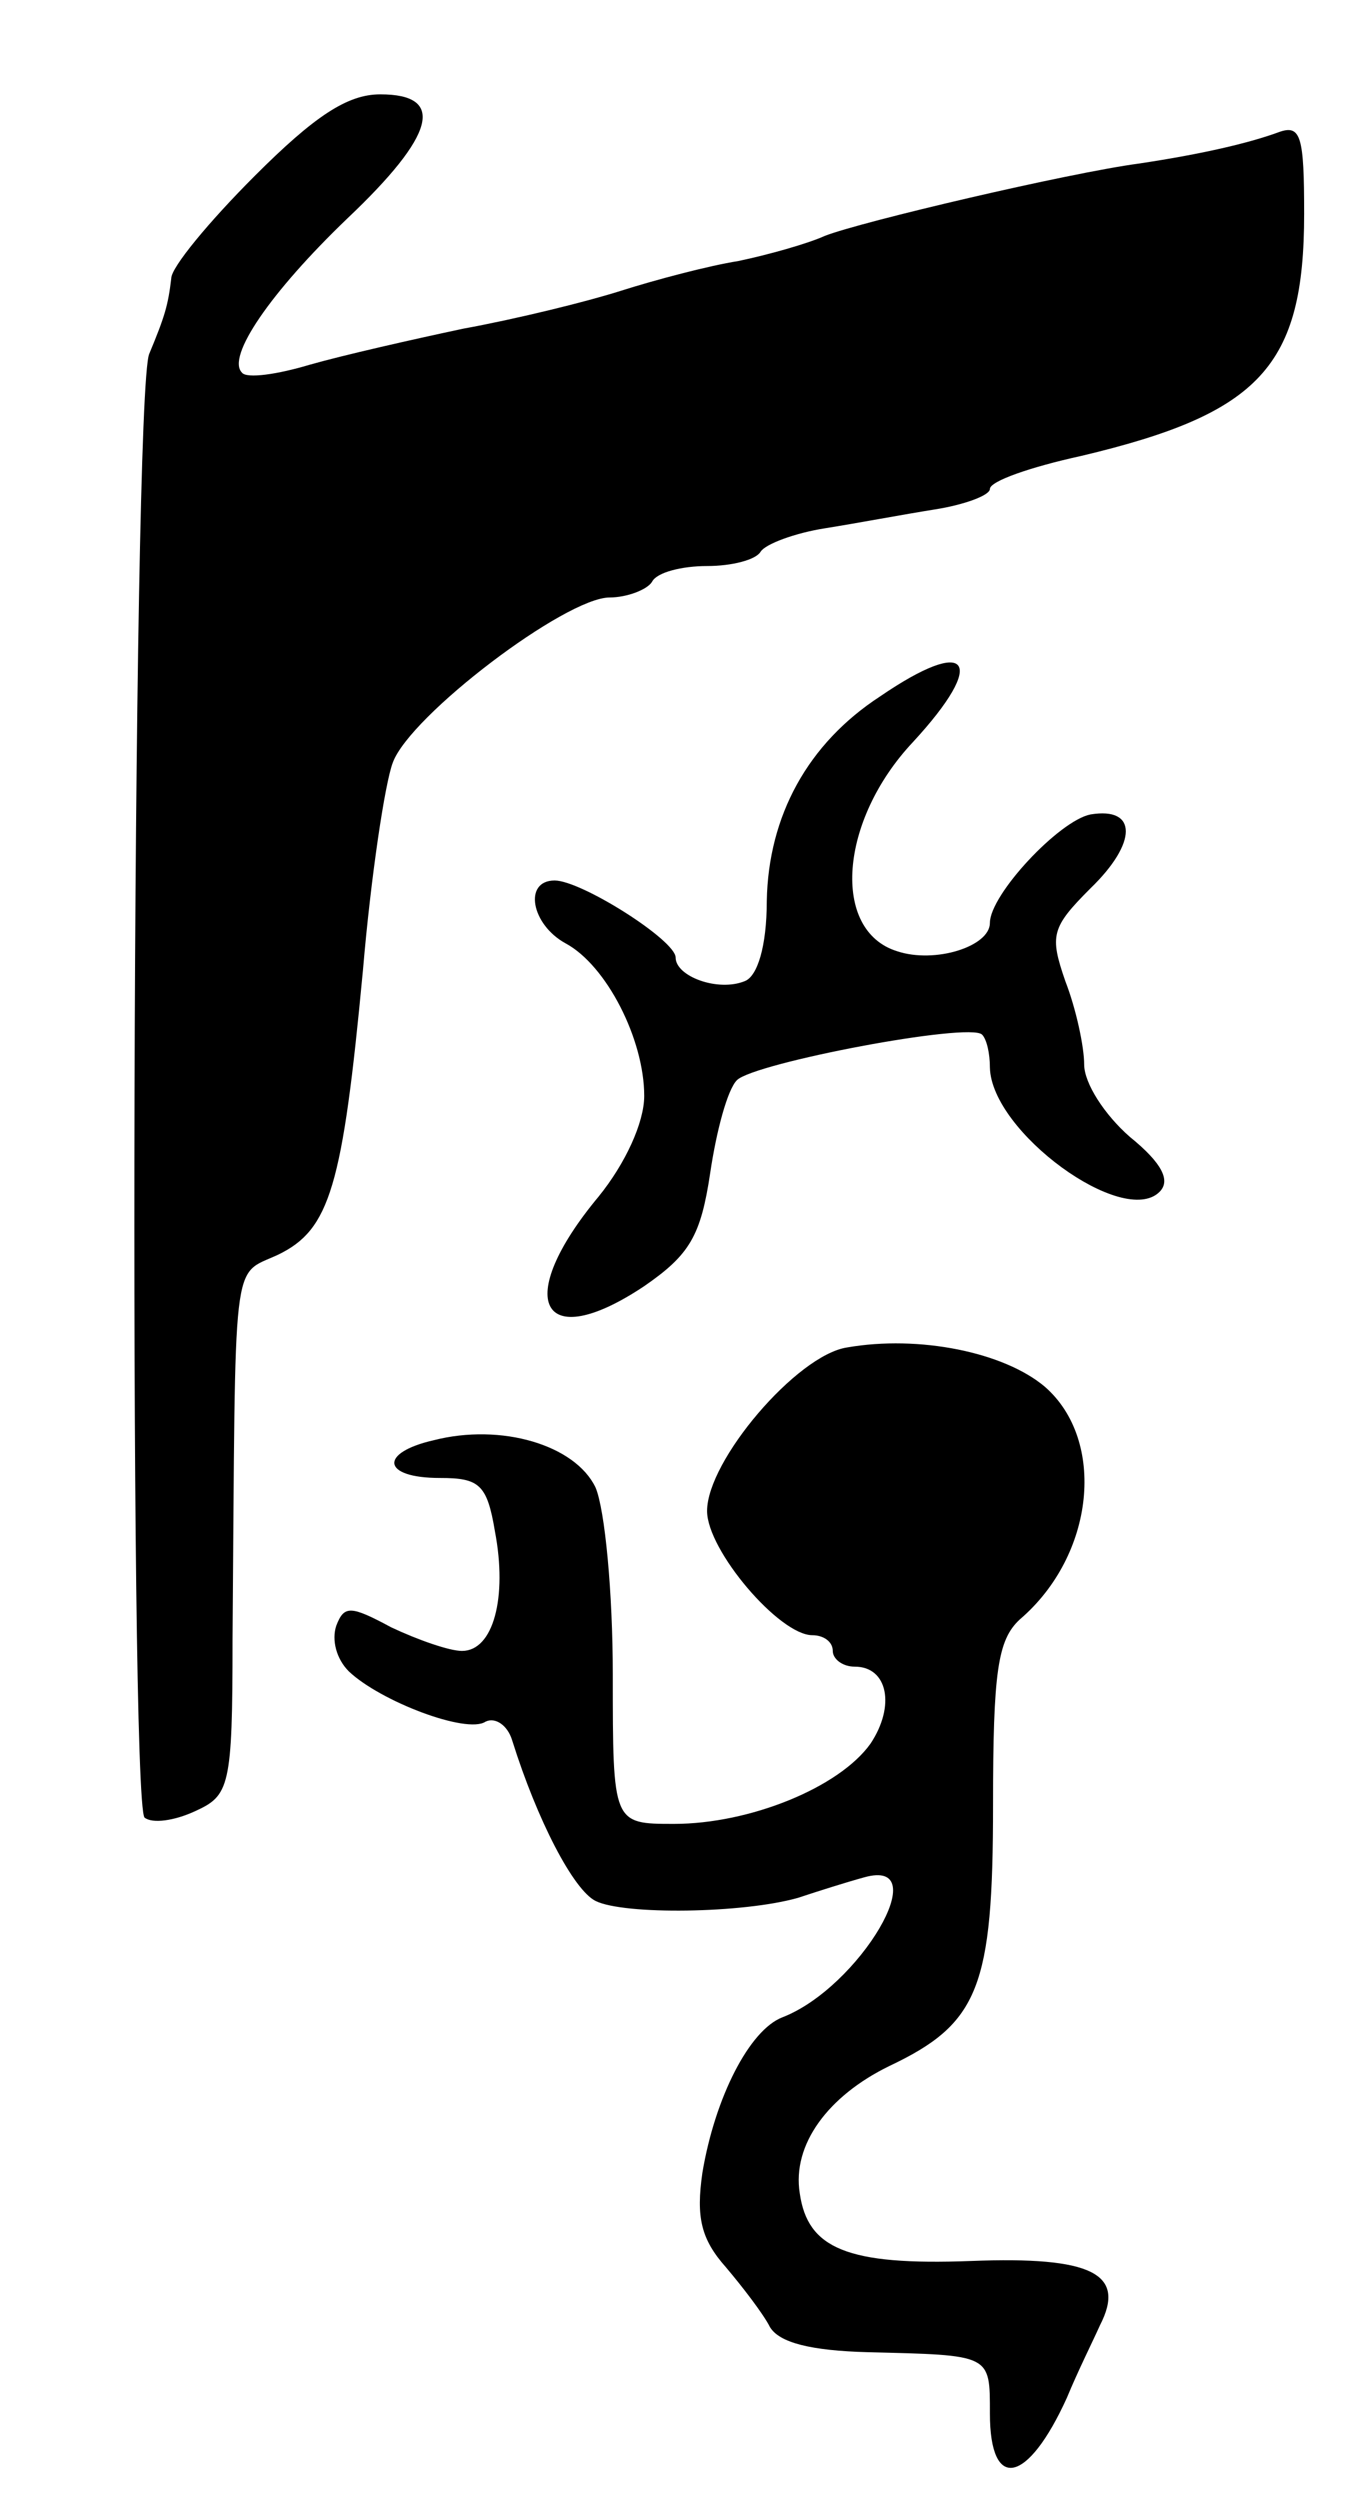 <svg version="1.0" xmlns="http://www.w3.org/2000/svg"
 width="87pt" height="159pt" viewBox="0 0 87 159"
 preserveAspectRatio="xMidYMid meet">
<g transform="translate(0,159) scale(0.1,-0.1)"
fill="#000000" stroke="none">
<path d="M162 1478 c-29 -29 -53 -58 -53 -65 -2 -17 -4 -24 -14 -48 -11 -24
-13 -920 -3 -931 5 -4 19 -2 32 4 22 10 24 15 24 109 2 250 -1 231 29 245 33
16 41 43 54 181 5 59 14 119 19 132 11 30 110 105 138 105 11 0 24 5 27 10 3
6 19 10 35 10 16 0 31 4 34 9 3 5 22 12 41 15 19 3 51 9 70 12 19 3 35 9 35
13 0 5 26 14 58 21 114 27 142 57 142 154 0 49 -2 57 -16 52 -19 -7 -49 -14
-89 -20 -45 -6 -177 -37 -200 -46 -11 -5 -36 -12 -55 -16 -19 -3 -53 -12 -75
-19 -22 -7 -67 -18 -100 -24 -33 -7 -77 -17 -98 -23 -20 -6 -40 -9 -43 -5 -10
10 18 51 67 98 56 53 63 79 21 79 -21 0 -42 -14 -80 -52z"/>
<path d="M560 1147 c-46 -30 -71 -76 -72 -130 0 -29 -6 -48 -14 -51 -17 -7
-44 3 -44 15 0 11 -60 49 -77 49 -20 0 -15 -28 7 -40 26 -14 50 -61 50 -97 0
-17 -12 -43 -29 -64 -55 -66 -37 -101 29 -57 29 20 36 32 42 72 4 27 11 53 17
59 11 11 148 37 156 29 3 -3 5 -12 5 -21 1 -41 85 -102 108 -79 7 7 2 18 -19
35 -16 14 -29 34 -29 46 0 11 -5 35 -12 53 -10 29 -9 34 16 59 30 29 30 52 0
47 -20 -4 -64 -51 -64 -69 0 -15 -35 -26 -59 -18 -42 13 -37 83 10 133 48 52
36 68 -21 29z"/>
<path d="M539 733 c-32 -5 -89 -72 -89 -104 0 -25 46 -79 67 -79 7 0 13 -4 13
-10 0 -5 6 -10 14 -10 21 0 26 -25 10 -49 -20 -28 -77 -51 -125 -51 -39 0 -39
0 -39 95 0 52 -5 105 -11 119 -13 27 -60 41 -103 30 -35 -8 -33 -24 4 -24 25
0 30 -4 35 -34 8 -42 -1 -76 -21 -76 -8 0 -28 7 -45 15 -26 14 -30 14 -35 1
-3 -9 0 -21 8 -29 20 -19 75 -40 87 -32 6 3 14 -2 17 -12 16 -51 39 -95 53
-102 18 -9 94 -8 129 2 12 4 31 10 42 13 46 13 -3 -70 -52 -89 -21 -8 -43 -51
-51 -99 -4 -28 -1 -42 15 -60 11 -13 24 -30 28 -38 6 -10 26 -15 62 -16 79 -2
78 -1 78 -39 0 -50 24 -45 49 10 7 17 17 37 21 46 17 33 -5 44 -82 41 -79 -3
-104 8 -109 43 -5 31 18 62 57 81 57 27 66 50 66 166 0 85 3 105 17 118 48 41
55 114 16 148 -26 22 -80 33 -126 25z"/>
</g>
</svg>
